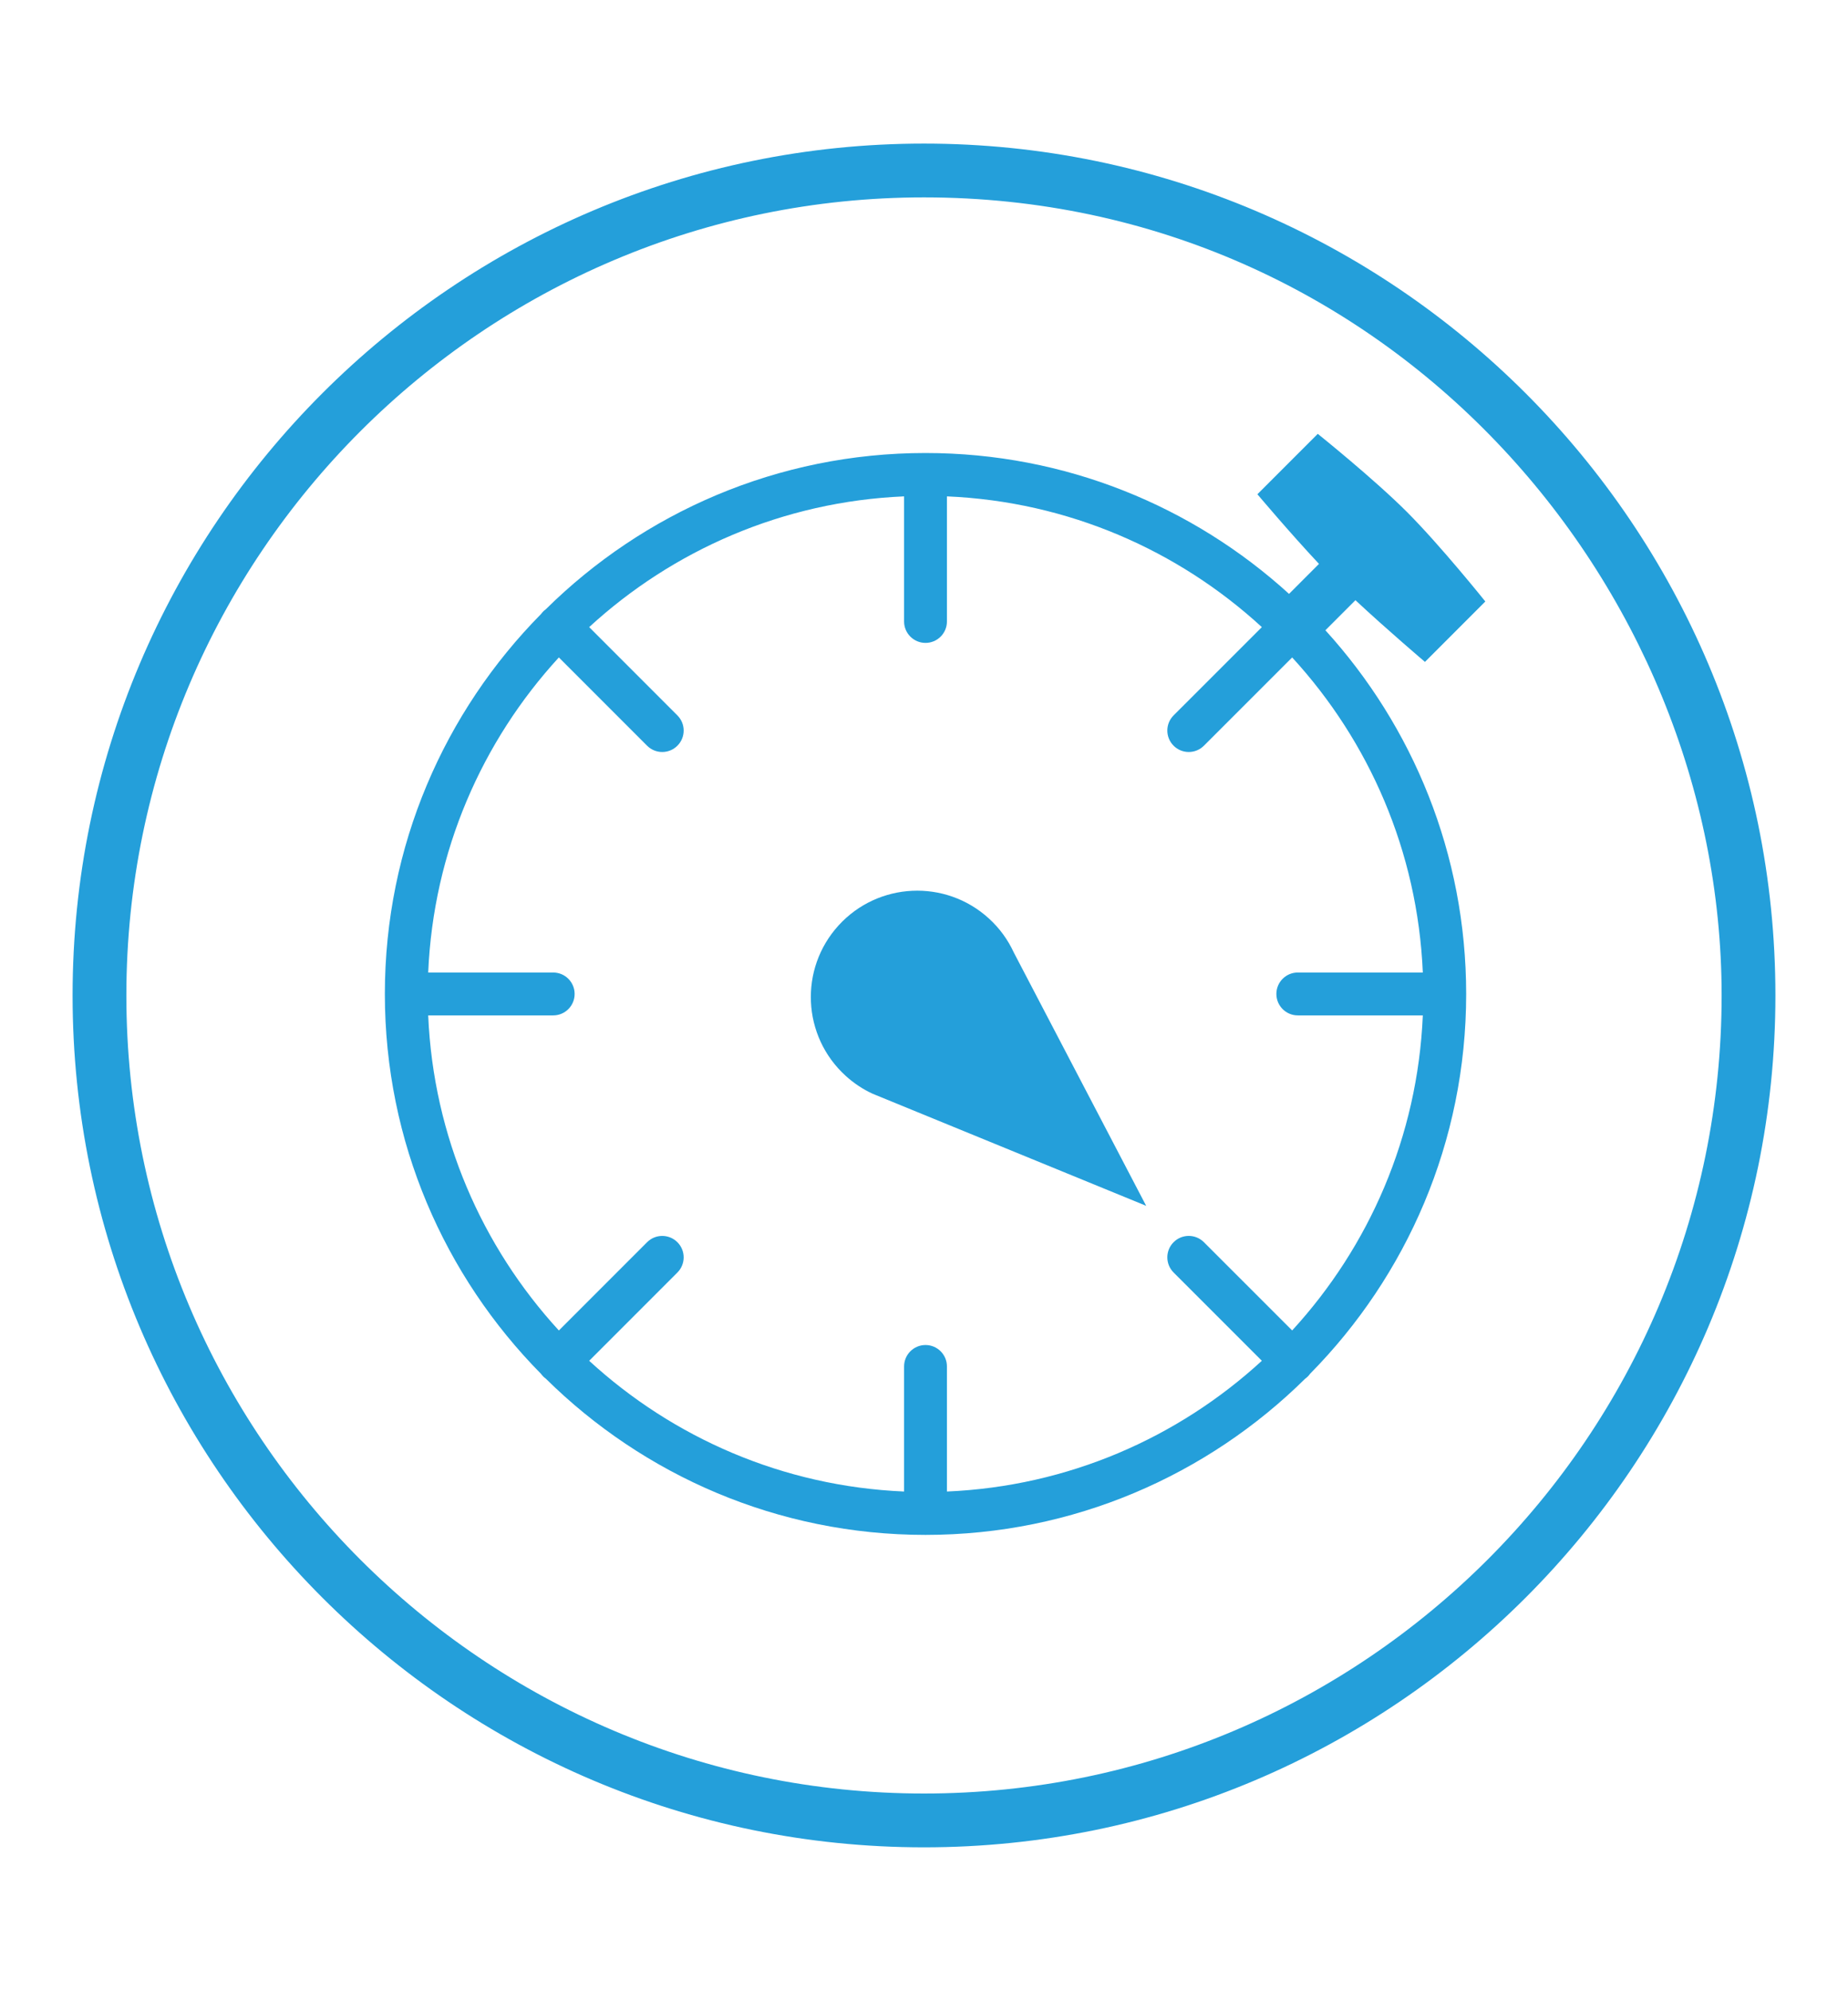 <?xml version="1.0" encoding="utf-8"?>
<!-- Generator: Adobe Illustrator 16.0.0, SVG Export Plug-In . SVG Version: 6.00 Build 0)  -->
<!DOCTYPE svg PUBLIC "-//W3C//DTD SVG 1.1//EN" "http://www.w3.org/Graphics/SVG/1.1/DTD/svg11.dtd">
<svg version="1.1" id="Layer_1" xmlns="http://www.w3.org/2000/svg" xmlns:xlink="http://www.w3.org/1999/xlink" x="0px" y="0px"
	 width="951px" height="1024px" viewBox="0 0 951 1024" enable-background="new 0 0 951 1024" xml:space="preserve">
<g id="Layer_1_1_">
	<g id="outer_circle">
		<path fill="#249FDA" d="M475.5,73.853C233.911,73.853,37.354,270.398,37.354,512c0,241.598,196.559,438.147,438.146,438.147
			c241.58,0,438.146-196.551,438.146-438.147C913.646,270.397,717.08,73.853,475.5,73.853z M475.5,922.468
			C249.155,922.468,65.028,738.323,65.028,512c0-226.327,184.127-410.478,410.472-410.478
			c237.937,0,410.468,198.234,410.468,410.478C885.968,738.323,701.832,922.468,475.5,922.468z"/>
	</g>
	<g>
		<path fill="#249FDA" d="M682.063,324.167l15.458-15.466c16.174,15.085,35.781,31.737,35.781,31.737l31.064-31.077
			c0,0-23.149-28.855-40.258-45.965c-17.109-17.123-45.969-40.258-45.969-40.258l-31.074,31.069c0,0,16.613,19.722,31.702,35.823
			l-15.417,15.424c-49.446-44.995-115.114-72.458-187.076-72.458c-76.117,0-145.182,30.735-195.465,80.433
			c-0.438,0.324-0.864,0.672-1.261,1.069c-0.398,0.398-0.747,0.825-1.072,1.265c-49.694,50.284-80.426,119.347-80.426,195.461
			c0,76.1,30.721,145.149,80.399,195.43c0.332,0.453,0.689,0.894,1.099,1.303c0.409,0.409,0.85,0.768,1.303,1.099
			c50.28,49.673,119.328,80.39,195.424,80.39c76.067,0,145.092-30.693,195.368-80.332c0.481-0.346,0.947-0.724,1.381-1.156
			c0.435-0.435,0.813-0.902,1.16-1.386c49.631-50.272,80.319-119.287,80.319-195.346
			C754.504,439.271,727.048,373.61,682.063,324.167z M667.864,522.252h64.332c-2.653,62.327-27.677,118.956-67.237,162.047
			l-45.416-45.4c-4.308-4.308-11.286-4.308-15.593,0c-4.308,4.308-4.308,11.285,0,15.594l45.415,45.4
			c-43.094,39.566-99.73,64.592-162.063,67.245v-64.325c0-6.09-4.937-11.026-11.026-11.026s-11.027,4.936-11.027,11.026v64.325
			c-62.329-2.653-118.959-27.675-162.052-67.236l45.396-45.4c4.309-4.309,4.309-11.286,0-15.594c-4.307-4.308-11.284-4.308-15.593,0
			l-45.398,45.401c-39.565-43.093-64.59-99.725-67.244-162.057h64.326c6.091,0,11.026-4.938,11.026-11.027
			s-4.936-11.026-11.026-11.026h-64.326c2.654-62.332,27.677-118.964,67.24-162.058L333,383.547
			c2.154,2.153,4.977,3.229,7.797,3.229c2.821,0,5.643-1.075,7.796-3.229c4.309-4.303,4.309-11.286,0-15.593l-45.402-45.407
			c43.093-39.565,99.726-64.59,162.057-67.244v64.333c0,6.09,4.937,11.027,11.027,11.027s11.028-4.937,11.026-11.027v-64.333
			c62.334,2.654,118.972,27.681,162.066,67.25l-45.419,45.396c-4.308,4.308-4.308,11.29,0,15.598
			c2.153,2.153,4.971,3.229,7.797,3.229c2.816,0,5.644-1.075,7.796-3.225l45.423-45.401c39.558,43.092,64.578,99.721,67.231,162.047
			h-64.332c-6.09,0-11.027,4.937-11.027,11.026S661.773,522.252,667.864,522.252z"/>
		<path fill="#249FDA" d="M508.875,472.389c-22.355-20.367-56.971-18.755-77.341,3.592c-20.357,22.348-18.746,56.954,3.61,77.319
			c4.233,3.843,8.895,6.936,13.831,9.201l-0.01,0.009l140.872,57.693l-68.108-130.266
			C518.748,483.468,514.476,477.479,508.875,472.389z"/>
	</g>
</g>
<g id="Layer_2" display="none">
	<g id="outer_circle_1_" display="inline">
		<path fill="#249FDA" d="M55-383.147c-241.589,0-438.147,196.546-438.147,438.147c0,241.598,196.559,438.147,438.147,438.147
			c241.58,0,438.146-196.55,438.146-438.147C493.146-186.602,296.58-383.147,55-383.147z M55,465.468
			c-226.345,0-410.472-184.145-410.472-410.468c0-226.327,184.127-410.477,410.472-410.477
			c237.936,0,410.468,198.234,410.468,410.477C465.468,281.323,281.332,465.468,55,465.468z"/>
	</g>
	<path display="inline" fill="#249FDA" d="M-40.63-10.792c0,30.518-24.738,55.26-55.26,55.26c-30.523,0-55.261-24.742-55.261-55.26
		c0-30.519,24.738-55.261,55.261-55.261C-65.368-66.053-40.63-41.311-40.63-10.792z"/>
	<circle display="inline" fill="#249FDA" cx="205.891" cy="-159.538" r="55.265"/>
	<path display="inline" fill="#249FDA" d="M261.156,146.525c0,30.522-24.742,55.265-55.266,55.265
		c-30.522,0-55.265-24.742-55.265-55.265c0-30.515,24.742-55.256,55.265-55.256C236.414,91.27,261.156,116.011,261.156,146.525z"/>
	<path display="inline" fill="#249FDA" d="M54.285,354.938c-6.091,0-11.027-4.936-11.027-11.025v-549.216
		c0-6.091,4.937-11.027,11.027-11.027c6.09,0,11.027,4.937,11.027,11.027v549.216C65.312,350.002,60.376,354.938,54.285,354.938z"/>
	<path display="inline" fill="#249FDA" d="M55,308.451c-2.821,0-5.643-1.076-7.796-3.23c-4.308-4.307-4.308-11.285,0-15.593
		l150.89-150.891c4.309-4.308,11.286-4.308,15.594,0c4.307,4.308,4.307,11.286,0,15.593L62.797,305.221
		C60.643,307.375,57.821,308.451,55,308.451z"/>
	<path display="inline" fill="#249FDA" d="M55,1.308c-2.821,0-5.643-1.077-7.796-3.231c-4.308-4.307-4.308-11.286,0-15.593
		l150.89-150.891c4.309-4.308,11.286-4.308,15.594,0c4.307,4.308,4.307,11.286,0,15.593L62.797-1.923
		C60.643,0.23,57.821,1.308,55,1.308z"/>
	<path display="inline" fill="#249FDA" d="M48.272,143.329c-2.822,0-5.643-1.077-7.797-3.23L-103.687-4.068
		c-4.308-4.308-4.308-11.29,0-15.593c4.307-4.308,11.285-4.308,15.593,0L56.068,124.506c4.308,4.307,4.308,11.285,0,15.593
		C53.915,142.252,51.093,143.329,48.272,143.329z"/>
</g>
<g id="Layer_3" display="none">
	<path display="inline" fill="#249FDA" d="M-98.79-187.558v149.189l-129.547,74.773c-4.992,2.878-8.089,8.245-8.089,14.004v158.929
		c0,5.763,3.097,11.13,8.089,13.999L-90.7,302.792c2.391,1.369,5.195,2.102,8.098,2.102s5.699-0.732,8.081-2.11L55,228.031
		l129.543,74.761c4.781,2.73,11.389,2.748,16.188-0.009l137.606-79.438c4.988-2.886,8.089-8.253,8.089-14.008V50.408
		c0-5.764-3.092-11.126-8.072-13.991L208.803-38.369v-149.189c0-5.759-3.102-11.13-8.09-14.012L63.098-280.996
		c-4.794-2.77-11.367-2.773-16.178,0.005l-137.624,79.425C-95.692-198.685-98.79-193.317-98.79-187.558z M314.077,59.747v140.251
		L192.633,270.09L71.17,199.998V60.178l121.824-70.337L314.077,59.747z M-66.44-178.22l121.462-70.1l121.432,70.1v139.851L55,31.731
		l-121.44-70.1V-178.22z M38.826,60.143v139.855L-82.615,270.09l-121.453-70.092V59.747l121.104-69.894L38.826,60.143z"/>
	<g id="outer_circle_2_" display="inline">
		<path fill="#249FDA" d="M55-383.147c-241.589,0-438.147,196.546-438.147,438.147c0,241.598,196.559,438.147,438.147,438.147
			c241.58,0,438.146-196.55,438.146-438.147C493.146-186.602,296.58-383.147,55-383.147z M55,465.468
			c-226.345,0-410.472-184.145-410.472-410.468c0-226.327,184.127-410.477,410.472-410.477
			c237.936,0,410.468,198.234,410.468,410.477C465.468,281.323,281.332,465.468,55,465.468z"/>
	</g>
</g>
<g id="Layer_4" display="none">
	<g id="outer_circle_3_" display="inline">
		<path fill="#249FDA" d="M55-383.147c-241.589,0-438.147,196.546-438.147,438.147c0,241.598,196.559,438.147,438.147,438.147
			c241.58,0,438.146-196.55,438.146-438.147C493.146-186.602,296.58-383.147,55-383.147z M55,465.468
			c-226.345,0-410.472-184.145-410.472-410.468c0-226.327,184.127-410.477,410.472-410.477
			c237.936,0,410.468,198.234,410.468,410.477C465.468,281.323,281.332,465.468,55,465.468z"/>
	</g>
	<path display="inline" fill="#249FDA" d="M286.553,116.338v-272.361c0-6.099-3.902-11.437-9.709-13.285L58.941-238.52
		c-1.379-0.444-2.787-0.664-4.208-0.664c-1.426,0-2.838,0.22-4.2,0.655l-217.911,69.221c-5.815,1.848-9.722,7.186-9.722,13.285
		v272.361c0,54.619,38.595,110.255,114.712,165.364c54.679,39.577,109.139,64.225,111.43,65.25c3.554,1.619,7.822,1.603,11.385,0
		c5.764-2.604,57.961-26.569,111.426-65.25C247.957,226.602,286.553,170.966,286.553,116.338z M57.567,317.549l-2.843,1.361
		l-2.847-1.361c-74.691-35.57-201.094-117.973-201.094-201.211v-262.169l203.946-64.785l203.945,64.785v262.169
		C258.674,199.438,132.259,281.918,57.567,317.549z"/>
	<path display="inline" fill="#249FDA" d="M127.658,83.231c0-30.48-26.361-56.23-57.564-56.23H39.351
		c-15.804,0-29.67-13.25-29.67-28.352s13.866-28.352,29.67-28.352h74.369c7.685,0,13.938-6.254,13.938-13.939
		c0-7.68-6.254-13.93-13.938-13.93H68.664v-40.542c0-7.685-6.256-13.938-13.936-13.938c-7.688,0-13.943,6.255-13.943,13.938v40.24
		l-6.069,0.504C5.537-54.953-18.201-29.823-18.201-1.351c0,30.48,26.357,56.23,57.552,56.23h30.743
		c15.816,0,29.688,13.25,29.688,28.352c0,15.093-13.871,28.334-29.688,28.334H-4.258c-7.689,0-13.943,6.255-13.943,13.939
		c0,7.692,6.254,13.947,13.943,13.947h45.043v38.164c0,7.685,6.255,13.931,13.943,13.931c7.68,0,13.936-6.246,13.936-13.931v-37.88
		l6.072-0.5C103.916,136.824,127.658,111.703,127.658,83.231z"/>
</g>
<g id="Layer_5" display="none">
	<g id="outer_circle_4_" display="inline">
		<path fill="#249FDA" d="M55-383.147c-241.589,0-438.147,196.546-438.147,438.147c0,241.598,196.559,438.147,438.147,438.147
			c241.58,0,438.146-196.55,438.146-438.147C493.146-186.602,296.58-383.147,55-383.147z M55,465.468
			c-226.345,0-410.472-184.145-410.472-410.468c0-226.327,184.127-410.477,410.472-410.477
			c237.936,0,410.468,198.234,410.468,410.477C465.468,281.323,281.332,465.468,55,465.468z"/>
	</g>
	<g display="inline">
		<path fill="#249FDA" d="M204.84,83.102c0,8.899-7.219,16.137-16.007,16.137H90.244c-8.012,0-14.758-5.938-15.697-13.939
			L57.119-39.678L21.953,281.84c-0.784,7.538-7.064,13.5-14.757,14.129c-0.465,0-0.784,0.164-1.249,0.164
			c-7.228,0-13.5-4.868-15.387-11.777L-61.888,98.17l-51.474,97.917c-3.145,5.85-9.58,9.459-16.17,8.478
			c-6.754-0.741-12.086-5.608-13.663-12.087l-25.113-100.304H-289.52c-8.749,0-15.99-7.193-15.99-16.137
			c0-8.795,7.241-16.015,15.99-16.015h133.794c7.198,0,13.771,5.022,15.502,12.242l17.932,71.59l50.668-96.393
			c3.136-5.807,9.451-9.416,15.869-8.477c6.599,0.629,12.104,5.341,13.957,11.622l40.835,145.205L39.226-171.87
			c0.939-7.982,7.529-14.099,15.696-14.262c9.106,0.762,15.068,5.785,16.17,13.957l33.279,239.22h84.461
			C197.621,67.044,204.84,74.307,204.84,83.102L204.84,83.102z M289.93,67.044h-50.863c-8.795,0-16.17,7.263-16.17,16.058
			c0,8.899,7.375,16.137,16.17,16.137h50.863c8.787,0,16.016-7.237,16.016-16.137C305.945,74.307,298.717,67.044,289.93,67.044
			L289.93,67.044z M399.348,67.044h-54.007c-8.95,0-16.171,7.263-16.171,16.058c0,8.899,7.221,16.137,16.171,16.137h54.007
			c8.943,0,16.162-7.237,16.162-16.137C415.51,74.307,408.291,67.044,399.348,67.044L399.348,67.044z"/>
	</g>
</g>
<g id="Layer_6" display="none">
	<path display="inline" fill="#249ED9" d="M51.627,492.26l-23.153-1.49c-0.629-0.033-1.262-0.076-1.896-0.119h-0.034
		c-0.482-0.034-0.957-0.062-1.439-0.096l-5.548-0.414c-143.874-11.604-273.361-94.721-344.494-219.991l-0.409,0.724l-11.019-22.234
		c-0.026-0.061-0.056-0.112-0.086-0.173l-3.105-6.271l0.03-0.062C-367.502,183.346-381.683,120.431-381.683,55
		c0-78.435,20.784-154.509,60.318-221.507l-0.534,0.008l8.796-13.452c1.581-2.473,3.196-4.94,4.833-7.387l0.004-0.008
		c0.056-0.082,0.107-0.164,0.164-0.246l3.782-5.557C-222.582-311.342-88.792-381.683,55-381.683c1.219,0,2.447,0.008,3.691,0.021
		l-0.37-0.625l32,2.111c143.974,11.591,273.524,94.734,344.667,220.103l0.403-0.732l11.122,22.468c0.01,0.005,0.01,0.005,0.01,0.005
		l3.093,6.259l-0.034,0.06C477.529-73.268,491.684-10.392,491.684,55c0,78.482-20.806,154.587-60.374,221.594l0.846-0.009
		l-13.889,20.762c-0.044,0.061-0.087,0.121-0.12,0.181l-3.938,5.781C332.471,421.402,198.715,491.683,55,491.683
		c-1.228,0-2.473-0.009-3.73-0.017L51.627,492.26z M35.229,464.658c7.164,0.37,13.681,0.56,19.771,0.56
		c128.819,0,249.118-60.115,326.593-162.013c-81.601-2.326-226.625-22.261-380.036-118.438c-0.28-0.172-0.568-0.353-0.849-0.525
		l6.453-11.578l7.051-11.2c0.117,0.078,0.237,0.156,0.354,0.225c159.243,99.985,308.359,115.139,383.163,115.303l1.283,0.008
		c0.318,0,0.639,0,0.957-0.008c42.713-66.206,65.249-142.802,65.249-221.99c0-55.261-10.76-108.6-32.021-158.924
		c-44.695,72.363-134.954,186.36-294.804,270.176l-12.285-23.434C292.23,55.707,380.352-64.825,419.645-132.836
		c-62.079-120.222-180.025-202.279-313.229-219.078c37.104,69.161,86.916,192.535,86.934,356.361
		c0,11.281-0.241,22.757-0.707,34.098l-26.447-1.103c0.457-10.976,0.689-22.076,0.689-32.991
		c-0.018-171.248-56.222-296.458-92.267-359.123c-7.228-0.37-13.586-0.547-19.616-0.547c-128.936,0-249.312,60.21-326.782,162.258
		c81.683,2.55,225.074,22.834,376.938,117.81c0.035,0.018,0.043,0.021,0.068,0.043c0.242,0.151,0.492,0.306,0.732,0.457
		c0.389,0.241,0.768,0.478,1.146,0.719l1.524,0.965l-6.159,11.759l-7.09,11.174l6.176-11.751l-7.072,11.182l-1.396-0.878
		C-65.842-151.5-215.027-166.658-289.817-166.796h-0.28C-332.724-100.629-355.218-24.094-355.218,55
		c0,55.316,10.79,108.729,32.112,159.109C-278.291,141.83-187.804,27.949-27.669-55.59l12.242,23.467
		c-166.341,86.774-254.714,207.146-294.14,275.102C-247.505,363.037-129.674,445.016,3.35,461.868
		c-37.483-69.429-87.821-193.371-87.821-358.236c0-10.527,0.211-21.235,0.62-31.814l26.448,1.033
		c-0.401,10.235-0.603,20.59-0.603,30.781C-58.006,275.99-1.187,401.769,35.229,464.658z"/>
	<g display="inline">
		<path fill="#249ED9" d="M181.027,55.004C181.027,124.6,124.6,181.037,55,181.037S-71.023,124.599-71.023,55.004
			C-71.023-14.608-14.6-71.028,55-71.028S181.027-14.608,181.027,55.004z"/>
		<path fill="#249ED9" d="M55,194.27c-76.785,0-139.256-62.476-139.256-139.265S-21.785-84.261,55-84.261
			S194.261-21.785,194.261,55.004S131.785,194.27,55,194.27z M55-57.795c-62.191,0-112.791,50.6-112.791,112.8
			c0,62.196,50.6,112.8,112.791,112.8c62.199,0,112.795-50.604,112.795-112.8C167.795-7.195,117.199-57.795,55-57.795z"/>
	</g>
</g>
</svg>
